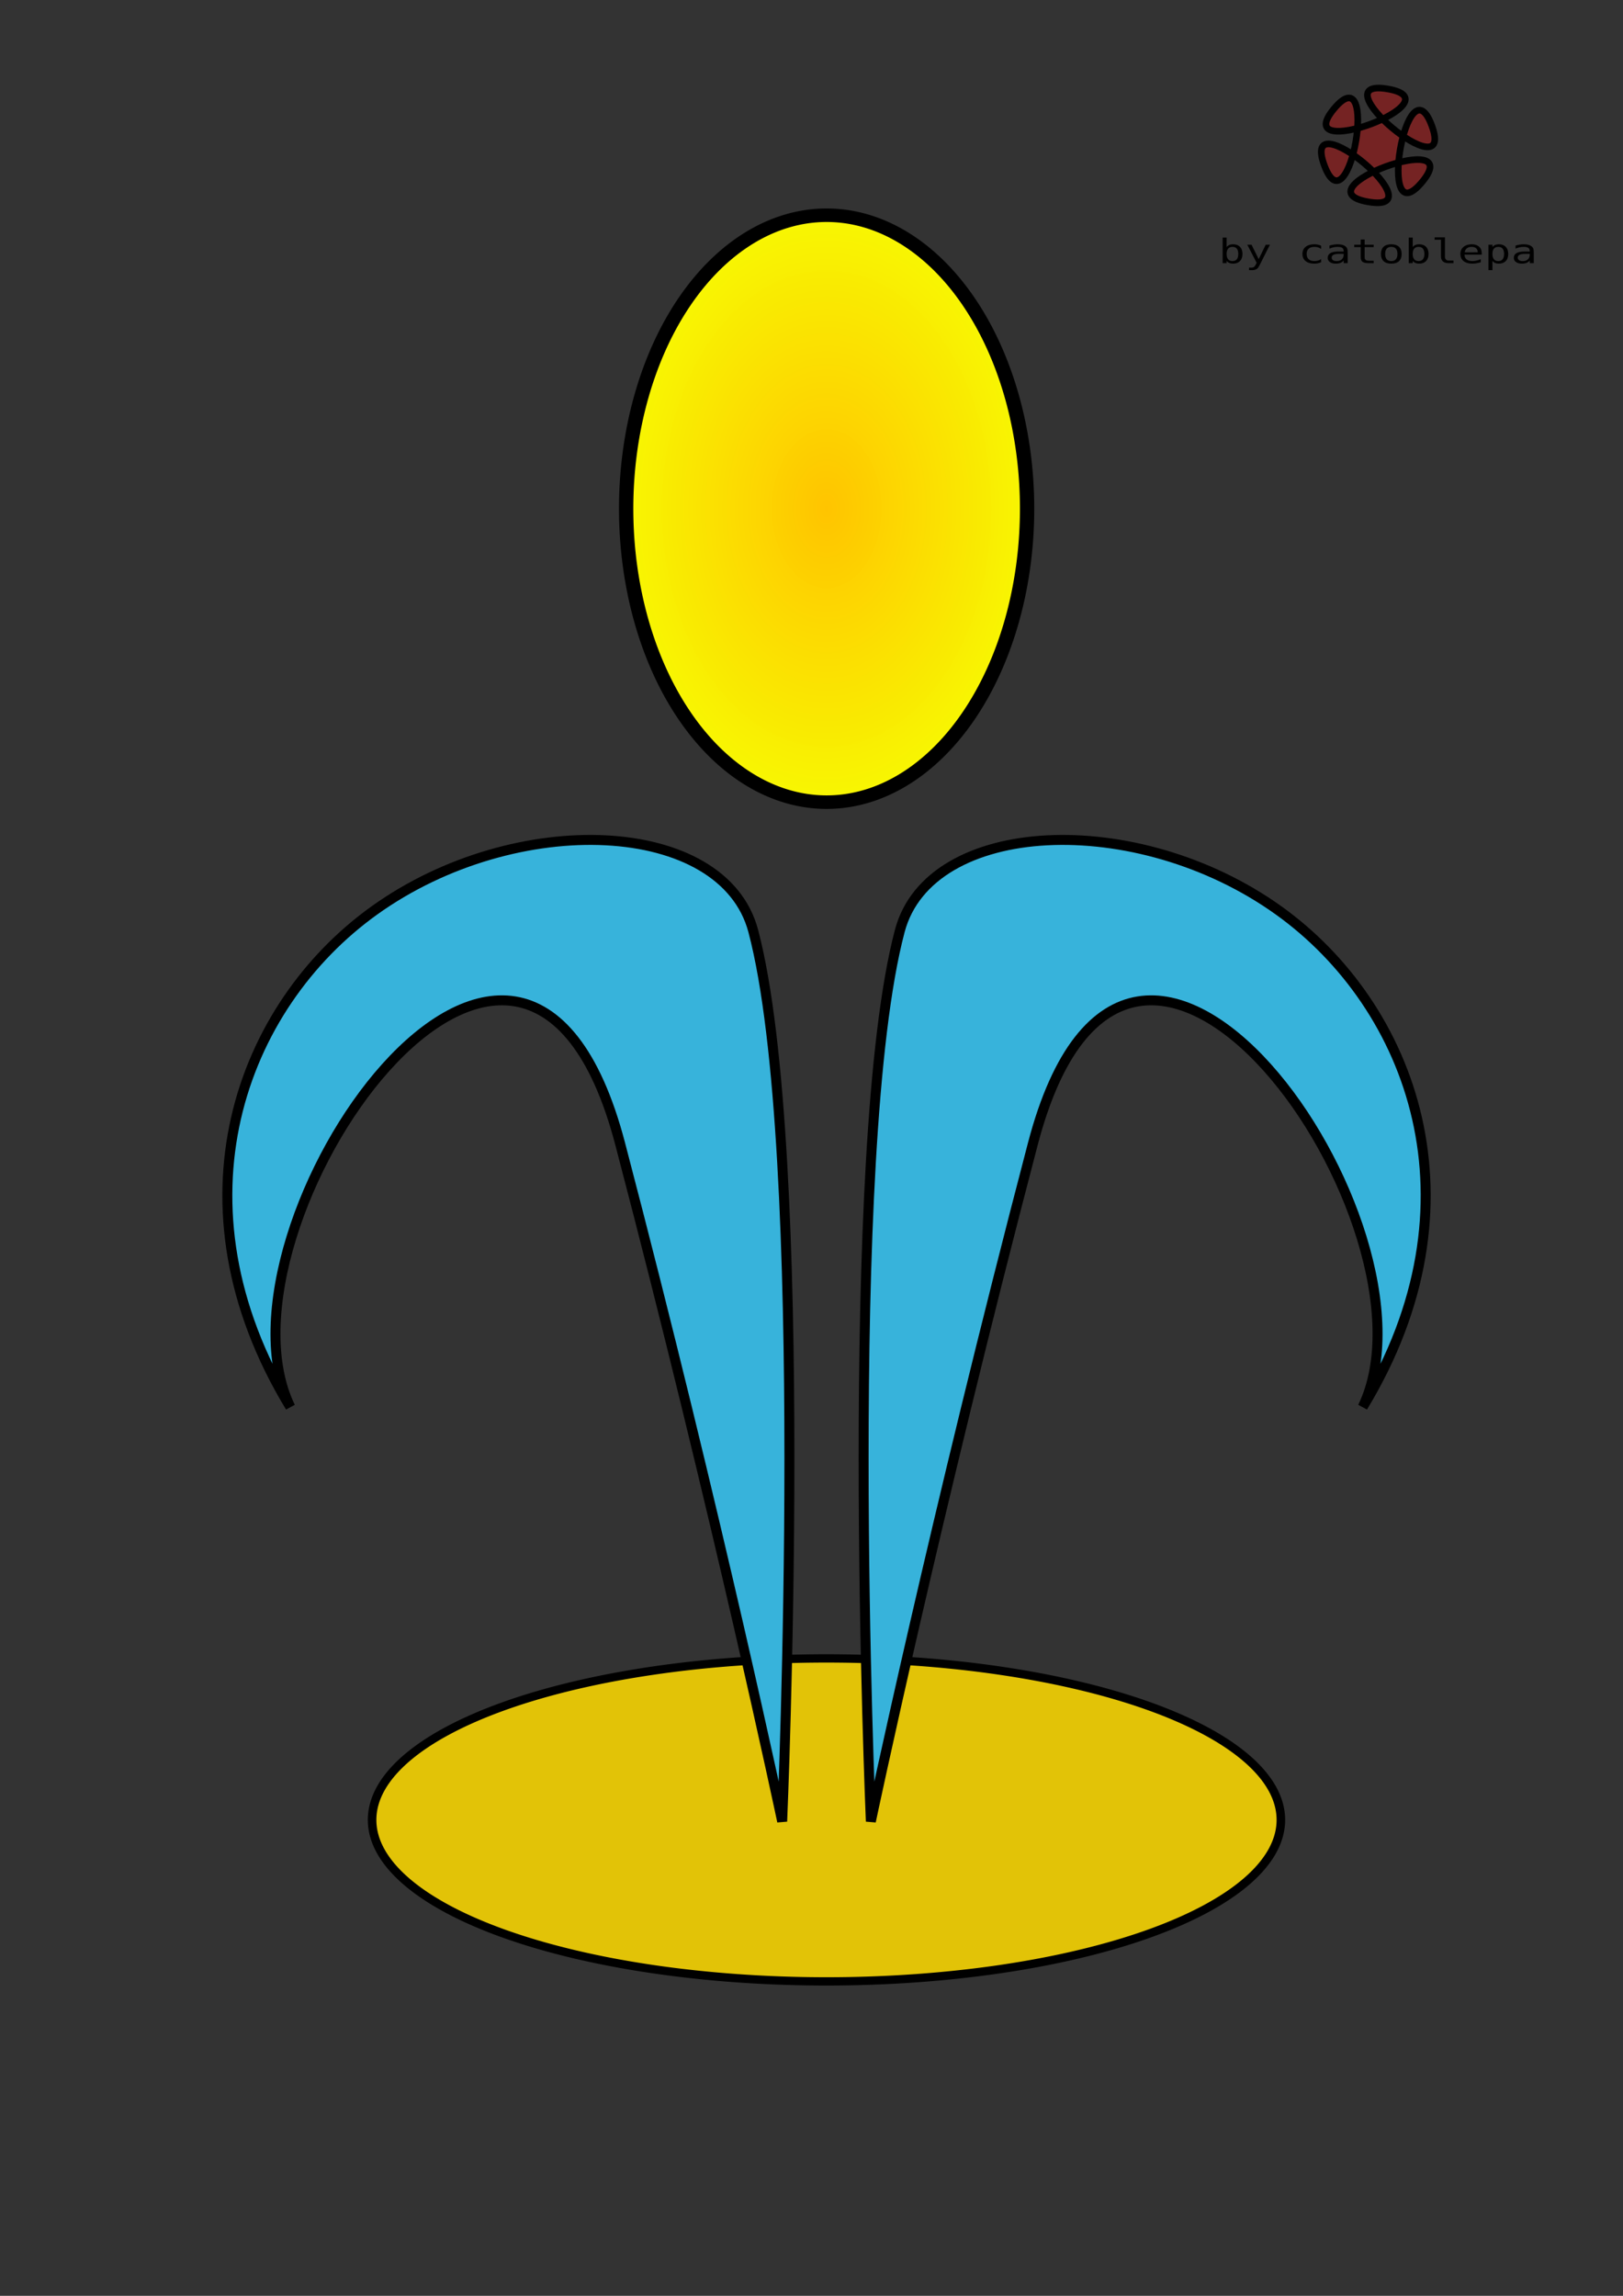 <?xml version="1.0" encoding="UTF-8" standalone="no"?>
<!-- Created with Inkscape (http://www.inkscape.org/) -->
<svg
   xmlns:dc="http://purl.org/dc/elements/1.1/"
   xmlns:cc="http://web.resource.org/cc/"
   xmlns:rdf="http://www.w3.org/1999/02/22-rdf-syntax-ns#"
   xmlns:svg="http://www.w3.org/2000/svg"
   xmlns="http://www.w3.org/2000/svg"
   xmlns:xlink="http://www.w3.org/1999/xlink"
   xmlns:sodipodi="http://sodipodi.sourceforge.net/DTD/sodipodi-0.dtd"
   xmlns:inkscape="http://www.inkscape.org/namespaces/inkscape"
   width="744.094"
   height="1052.362"
   id="svg2"
   sodipodi:version="0.32"
   inkscape:version="0.44.1"
   sodipodi:docbase="/home/davide"
   sodipodi:docname="luca83.svg"
   inkscape:export-filename="/home/davide/luca83.png"
   inkscape:export-xdpi="29.971992"
   inkscape:export-ydpi="29.971992">
  <rect width="100%" height="100%" fill="#333333" stroke="none"/>
  <defs
     id="defs4">
    <linearGradient
       id="linearGradient2863">
      <stop
         style="stop-color:#ffc400;stop-opacity:1;"
         offset="0"
         id="stop2865" />
      <stop
         style="stop-color:yellow;stop-opacity:0.963;"
         offset="1"
         id="stop2867" />
    </linearGradient>
    <radialGradient
       inkscape:collect="always"
       xlink:href="#linearGradient2863"
       id="radialGradient2869"
       cx="-295.714"
       cy="92.362"
       fx="-295.714"
       fy="92.362"
       r="72.5"
       gradientTransform="matrix(1,0,0,1.532,0,-49.139)"
       gradientUnits="userSpaceOnUse" />
    <radialGradient
       inkscape:collect="always"
       xlink:href="#linearGradient2863"
       id="radialGradient2878"
       gradientUnits="userSpaceOnUse"
       gradientTransform="matrix(1,0,0,1.532,0,-49.139)"
       cx="-295.714"
       cy="92.362"
       fx="-295.714"
       fy="92.362"
       r="72.5" />
  </defs>
  <sodipodi:namedview
     id="base"
     pagecolor="#ffffff"
     bordercolor="#666666"
     borderopacity="1.0"
     inkscape:pageopacity="0.0"
     inkscape:pageshadow="2"
     inkscape:zoom="0.62716051"
     inkscape:cx="372.04724"
     inkscape:cy="526.18109"
     inkscape:document-units="px"
     inkscape:current-layer="svg2"
     inkscape:window-width="1280"
     inkscape:window-height="875"
     inkscape:window-x="0"
     inkscape:window-y="28"
     showguides="true"
     inkscape:guide-bbox="true" />
  <g
     inkscape:label="Livello 1"
     inkscape:groupmode="layer"
     id="layer1" />
  <g
     id="g2871"
     transform="translate(32,70)">
    <path
       transform="matrix(0.784,0,0,0.762,512.676,217.037)"
       d="M 54.286 718.076 A 265.714 97.143 0 1 1  -477.143,718.076 A 265.714 97.143 0 1 1  54.286 718.076 z"
       sodipodi:ry="97.14286"
       sodipodi:rx="265.71429"
       sodipodi:cy="718.07648"
       sodipodi:cx="-211.42857"
       id="path1952"
       style="fill:#ffdb00;fill-opacity:0.859;stroke:black;stroke-width:5;stroke-miterlimit:4;stroke-dasharray:none;stroke-opacity:1"
       sodipodi:type="arc" />
    <g
       id="g1971">
      <path
         style="fill:#37b3db;fill-opacity:1;fill-rule:evenodd;stroke:black;stroke-width:4.567;stroke-linecap:butt;stroke-linejoin:miter;stroke-miterlimit:4;stroke-dasharray:none;stroke-opacity:1"
         id="path1968"
         sodipodi:nodetypes="csscsc"
         d="M 592.764,574.941 C 649.324,481.648 615.435,391.189 554.244,347.342 C 489.146,300.695 394.199,305.113 380.523,356.724 C 353.993,456.847 367.258,764.919 367.258,764.919 C 367.258,764.919 396.441,626.287 441.542,454.28 C 486.644,282.273 632.559,492.789 592.764,574.941 z " />
      <path
         d="M 101.095,574.941 C 44.535,481.648 78.424,391.189 139.615,347.342 C 204.713,300.695 299.66,305.113 313.336,356.724 C 339.866,456.847 326.601,764.919 326.601,764.919 C 326.601,764.919 297.418,626.287 252.317,454.28 C 207.215,282.273 61.3,492.789 101.095,574.941 z "
         sodipodi:nodetypes="csscsc"
         id="path1944"
         style="fill:#37b3db;fill-opacity:1;fill-rule:evenodd;stroke:black;stroke-width:4.567;stroke-linecap:butt;stroke-linejoin:miter;stroke-miterlimit:4;stroke-dasharray:none;stroke-opacity:1" />
    </g>
    <path
       transform="matrix(1.313,0,0,1.239,735.253,48.74)"
       d="M -225.714 92.362 A 70 108.571 0 1 1  -365.714,92.362 A 70 108.571 0 1 1  -225.714 92.362 z"
       sodipodi:ry="108.57143"
       sodipodi:rx="70"
       sodipodi:cy="92.362183"
       sodipodi:cx="-295.71429"
       id="path1946"
       style="fill:url(#radialGradient2878);fill-opacity:1;stroke:black;stroke-width:5;stroke-miterlimit:4;stroke-dasharray:none;stroke-opacity:1"
       sodipodi:type="arc" />
  </g>
  <g
     id="g2888">
    <path
       style="font-size:17.696px;font-style:normal;font-weight:normal;fill:black;fill-opacity:1;stroke:none;stroke-width:1px;stroke-linecap:butt;stroke-linejoin:miter;stroke-opacity:1;font-family:Monospace"
       d="M 567.717,116.412 C 567.717,115.336 567.493,114.523 567.045,113.975 C 566.596,113.426 565.933,113.152 565.056,113.152 C 564.172,113.152 563.503,113.429 563.048,113.982 C 562.593,114.531 562.365,115.341 562.365,116.412 C 562.365,117.479 562.593,118.289 563.048,118.842 C 563.503,119.396 564.172,119.672 565.056,119.672 C 565.933,119.672 566.596,119.398 567.045,118.85 C 567.493,118.301 567.717,117.489 567.717,116.412 M 562.365,113.258 C 562.655,112.845 563.054,112.528 563.562,112.307 C 564.077,112.085 564.67,111.975 565.343,111.975 C 566.675,111.975 567.724,112.367 568.489,113.152 C 569.254,113.932 569.637,115.009 569.637,116.382 C 569.637,117.776 569.251,118.87 568.479,119.665 C 567.714,120.455 566.662,120.85 565.323,120.85 C 564.664,120.85 564.08,120.742 563.572,120.525 C 563.071,120.304 562.669,119.984 562.365,119.567 L 562.365,120.631 L 560.545,120.631 L 560.545,108.888 L 562.365,108.888 L 562.365,113.258 M 579.312,117.914 C 579.009,118.503 578.623,119.278 578.154,120.239 C 577.501,121.567 577.063,122.377 576.839,122.669 C 576.535,123.061 576.156,123.355 575.701,123.552 C 575.246,123.748 574.715,123.846 574.108,123.846 L 572.644,123.846 L 572.644,122.684 L 573.722,122.684 C 574.257,122.684 574.675,122.565 574.979,122.329 C 575.282,122.093 575.668,121.481 576.136,120.495 L 571.853,112.178 L 573.782,112.178 L 577.066,118.79 L 580.301,112.178 L 582.23,112.178 L 579.312,117.914 M 605.697,120.201 C 605.209,120.417 604.704,120.578 604.183,120.684 C 603.668,120.794 603.141,120.85 602.6,120.85 C 600.885,120.85 599.543,120.457 598.574,119.672 C 597.611,118.888 597.129,117.801 597.129,116.412 C 597.129,115.024 597.611,113.937 598.574,113.152 C 599.543,112.367 600.885,111.975 602.6,111.975 C 603.134,111.975 603.655,112.028 604.163,112.133 C 604.671,112.239 605.182,112.402 605.697,112.624 L 605.697,114.08 C 605.215,113.753 604.73,113.517 604.242,113.371 C 603.761,113.225 603.213,113.152 602.6,113.152 C 601.459,113.152 600.582,113.434 599.969,113.997 C 599.355,114.561 599.048,115.366 599.048,116.412 C 599.048,117.454 599.355,118.259 599.969,118.827 C 600.588,119.391 601.466,119.672 602.6,119.672 C 603.233,119.672 603.8,119.6 604.302,119.454 C 604.803,119.303 605.268,119.071 605.697,118.759 L 605.697,120.201 M 614.333,116.382 L 613.73,116.382 C 612.668,116.382 611.867,116.525 611.326,116.812 C 610.791,117.094 610.524,117.517 610.524,118.08 C 610.524,118.588 610.726,118.983 611.128,119.265 C 611.53,119.547 612.087,119.688 612.8,119.688 C 613.802,119.688 614.59,119.423 615.164,118.895 C 615.738,118.362 616.028,117.627 616.035,116.691 L 616.035,116.382 L 614.333,116.382 M 617.865,115.808 L 617.865,120.631 L 616.035,120.631 L 616.035,119.378 C 615.646,119.881 615.154,120.254 614.561,120.495 C 613.974,120.732 613.258,120.85 612.414,120.85 C 611.286,120.85 610.386,120.608 609.713,120.125 C 609.04,119.637 608.704,118.986 608.704,118.171 C 608.704,117.23 609.116,116.515 609.941,116.027 C 610.772,115.539 611.989,115.295 613.591,115.295 L 616.035,115.295 L 616.035,115.076 C 616.028,114.402 615.804,113.914 615.362,113.612 C 614.92,113.305 614.214,113.152 613.245,113.152 C 612.625,113.152 611.998,113.22 611.365,113.356 C 610.732,113.492 610.115,113.69 609.515,113.952 L 609.515,112.563 C 610.188,112.367 610.831,112.221 611.444,112.126 C 612.064,112.025 612.665,111.975 613.245,111.975 C 614.162,111.975 614.943,112.078 615.59,112.284 C 616.243,112.49 616.77,112.8 617.172,113.212 C 617.423,113.464 617.601,113.776 617.707,114.148 C 617.812,114.515 617.865,115.069 617.865,115.808 M 625.651,109.779 L 625.651,112.178 L 629.786,112.178 L 629.786,113.258 L 625.651,113.258 L 625.651,117.846 C 625.651,118.47 625.806,118.905 626.116,119.152 C 626.426,119.398 626.967,119.522 627.738,119.522 L 629.786,119.522 L 629.786,120.631 L 627.56,120.631 C 626.195,120.631 625.232,120.422 624.671,120.005 C 624.111,119.587 623.83,118.868 623.83,117.846 L 623.83,113.258 L 620.872,113.258 L 620.872,112.178 L 623.83,112.178 L 623.83,109.779 L 625.651,109.779 M 637.859,113.152 C 636.935,113.152 636.236,113.426 635.761,113.975 C 635.287,114.523 635.049,115.336 635.049,116.412 C 635.049,117.484 635.287,118.296 635.761,118.85 C 636.236,119.398 636.935,119.672 637.859,119.672 C 638.789,119.672 639.491,119.398 639.966,118.85 C 640.441,118.296 640.678,117.484 640.678,116.412 C 640.678,115.336 640.441,114.523 639.966,113.975 C 639.491,113.426 638.789,113.152 637.859,113.152 M 637.859,111.975 C 639.395,111.975 640.569,112.355 641.381,113.114 C 642.198,113.874 642.607,114.973 642.607,116.412 C 642.607,117.856 642.202,118.958 641.391,119.718 C 640.579,120.472 639.402,120.85 637.859,120.85 C 636.322,120.85 635.148,120.472 634.337,119.718 C 633.526,118.958 633.12,117.856 633.12,116.412 C 633.12,114.973 633.526,113.874 634.337,113.114 C 635.148,112.355 636.322,111.975 637.859,111.975 M 653.035,116.412 C 653.035,115.336 652.81,114.523 652.362,113.975 C 651.913,113.426 651.251,113.152 650.373,113.152 C 649.49,113.152 648.82,113.429 648.365,113.982 C 647.91,114.531 647.683,115.341 647.683,116.412 C 647.683,117.479 647.91,118.289 648.365,118.842 C 648.82,119.396 649.49,119.672 650.373,119.672 C 651.251,119.672 651.913,119.398 652.362,118.85 C 652.81,118.301 653.035,117.489 653.035,116.412 M 647.683,113.258 C 647.973,112.845 648.372,112.528 648.88,112.307 C 649.394,112.085 649.988,111.975 650.66,111.975 C 651.993,111.975 653.041,112.367 653.806,113.152 C 654.571,113.932 654.954,115.009 654.954,116.382 C 654.954,117.776 654.568,118.87 653.796,119.665 C 653.031,120.455 651.979,120.85 650.641,120.85 C 649.981,120.85 649.397,120.742 648.889,120.525 C 648.388,120.304 647.986,119.984 647.683,119.567 L 647.683,120.631 L 645.862,120.631 L 645.862,108.888 L 647.683,108.888 L 647.683,113.258 M 662.463,117.567 C 662.463,118.191 662.611,118.661 662.908,118.978 C 663.211,119.295 663.656,119.454 664.243,119.454 L 666.37,119.454 L 666.37,120.631 L 664.065,120.631 C 662.977,120.631 662.133,120.364 661.533,119.831 C 660.939,119.298 660.642,118.543 660.642,117.567 L 660.642,109.892 L 657.724,109.892 L 657.724,108.805 L 662.463,108.805 L 662.463,117.567 M 679.33,116.058 L 679.33,116.737 L 671.446,116.737 L 671.446,116.782 C 671.446,117.703 671.759,118.415 672.385,118.918 C 673.019,119.421 673.909,119.672 675.056,119.672 C 675.637,119.672 676.244,119.602 676.877,119.461 C 677.51,119.32 678.186,119.106 678.905,118.82 L 678.905,120.201 C 678.212,120.417 677.543,120.578 676.897,120.684 C 676.257,120.794 675.637,120.85 675.037,120.85 C 673.315,120.85 671.97,120.457 671,119.672 C 670.031,118.883 669.546,117.796 669.546,116.412 C 669.546,115.064 670.021,113.987 670.971,113.182 C 671.92,112.377 673.187,111.975 674.77,111.975 C 676.181,111.975 677.292,112.339 678.104,113.069 C 678.921,113.799 679.33,114.795 679.33,116.058 M 677.51,115.65 C 677.484,114.835 677.23,114.216 676.748,113.793 C 676.273,113.366 675.587,113.152 674.69,113.152 C 673.813,113.152 673.091,113.373 672.524,113.816 C 671.957,114.259 671.62,114.873 671.515,115.658 L 677.51,115.65 M 684.227,119.567 L 684.227,123.846 L 682.397,123.846 L 682.397,112.178 L 684.227,112.178 L 684.227,113.258 C 684.531,112.84 684.933,112.523 685.434,112.307 C 685.942,112.085 686.526,111.975 687.185,111.975 C 688.524,111.975 689.573,112.37 690.331,113.16 C 691.096,113.949 691.479,115.044 691.479,116.442 C 691.479,117.816 691.096,118.895 690.331,119.68 C 689.566,120.46 688.518,120.85 687.185,120.85 C 686.513,120.85 685.922,120.742 685.414,120.525 C 684.913,120.304 684.517,119.984 684.227,119.567 M 689.57,116.412 C 689.57,115.336 689.345,114.523 688.897,113.975 C 688.455,113.426 687.795,113.152 686.918,113.152 C 686.034,113.152 685.365,113.429 684.91,113.982 C 684.455,114.531 684.227,115.341 684.227,116.412 C 684.227,117.479 684.455,118.289 684.91,118.842 C 685.365,119.396 686.034,119.672 686.918,119.672 C 687.795,119.672 688.455,119.398 688.897,118.85 C 689.345,118.301 689.57,117.489 689.57,116.412 M 699.65,116.382 L 699.047,116.382 C 697.985,116.382 697.184,116.525 696.643,116.812 C 696.109,117.094 695.842,117.517 695.842,118.08 C 695.842,118.588 696.043,118.983 696.445,119.265 C 696.847,119.547 697.405,119.688 698.117,119.688 C 699.12,119.688 699.908,119.423 700.482,118.895 C 701.055,118.362 701.346,117.627 701.352,116.691 L 701.352,116.382 L 699.65,116.382 M 703.182,115.808 L 703.182,120.631 L 701.352,120.631 L 701.352,119.378 C 700.963,119.881 700.472,120.254 699.878,120.495 C 699.291,120.732 698.575,120.85 697.731,120.85 C 696.603,120.85 695.703,120.608 695.03,120.125 C 694.358,119.637 694.021,118.986 694.021,118.171 C 694.021,117.23 694.434,116.515 695.258,116.027 C 696.089,115.539 697.306,115.295 698.909,115.295 L 701.352,115.295 L 701.352,115.076 C 701.346,114.402 701.121,113.914 700.679,113.612 C 700.237,113.305 699.532,113.152 698.562,113.152 C 697.942,113.152 697.316,113.22 696.683,113.356 C 696.049,113.492 695.433,113.69 694.833,113.952 L 694.833,112.563 C 695.505,112.367 696.148,112.221 696.762,112.126 C 697.382,112.025 697.982,111.975 698.562,111.975 C 699.479,111.975 700.261,112.078 700.907,112.284 C 701.56,112.49 702.087,112.8 702.49,113.212 C 702.74,113.464 702.918,113.776 703.024,114.148 C 703.13,114.515 703.182,115.069 703.182,115.808"
       id="text1975" />
    <path
       transform="matrix(0.607,0,0,0.607,226.656,-484.714)"
       d="M 700.652,936.048 C 735.546,894.176 606.342,941.699 660.052,950.982 C 713.762,960.265 608.003,872.132 626.819,923.288 C 645.635,974.444 669.081,838.788 634.187,880.661 C 599.293,922.534 728.497,875.01 674.786,865.728 C 621.076,856.445 726.835,944.577 708.019,893.421 C 689.203,842.266 665.758,977.921 700.652,936.048 z "
       inkscape:randomized="0"
       inkscape:rounded="-1.26"
       inkscape:flatsided="true"
       sodipodi:arg2="1.2183371"
       sodipodi:arg1="0.69473828"
       sodipodi:r2="37.463398"
       sodipodi:r1="43.259007"
       sodipodi:cy="908.35474"
       sodipodi:cx="667.41919"
       sodipodi:sides="6"
       id="path3782"
       style="fill:red;fill-opacity:0.322;stroke:black;stroke-width:5;stroke-miterlimit:4;stroke-dasharray:none;stroke-opacity:1"
       sodipodi:type="star" />
  </g>
</svg>
